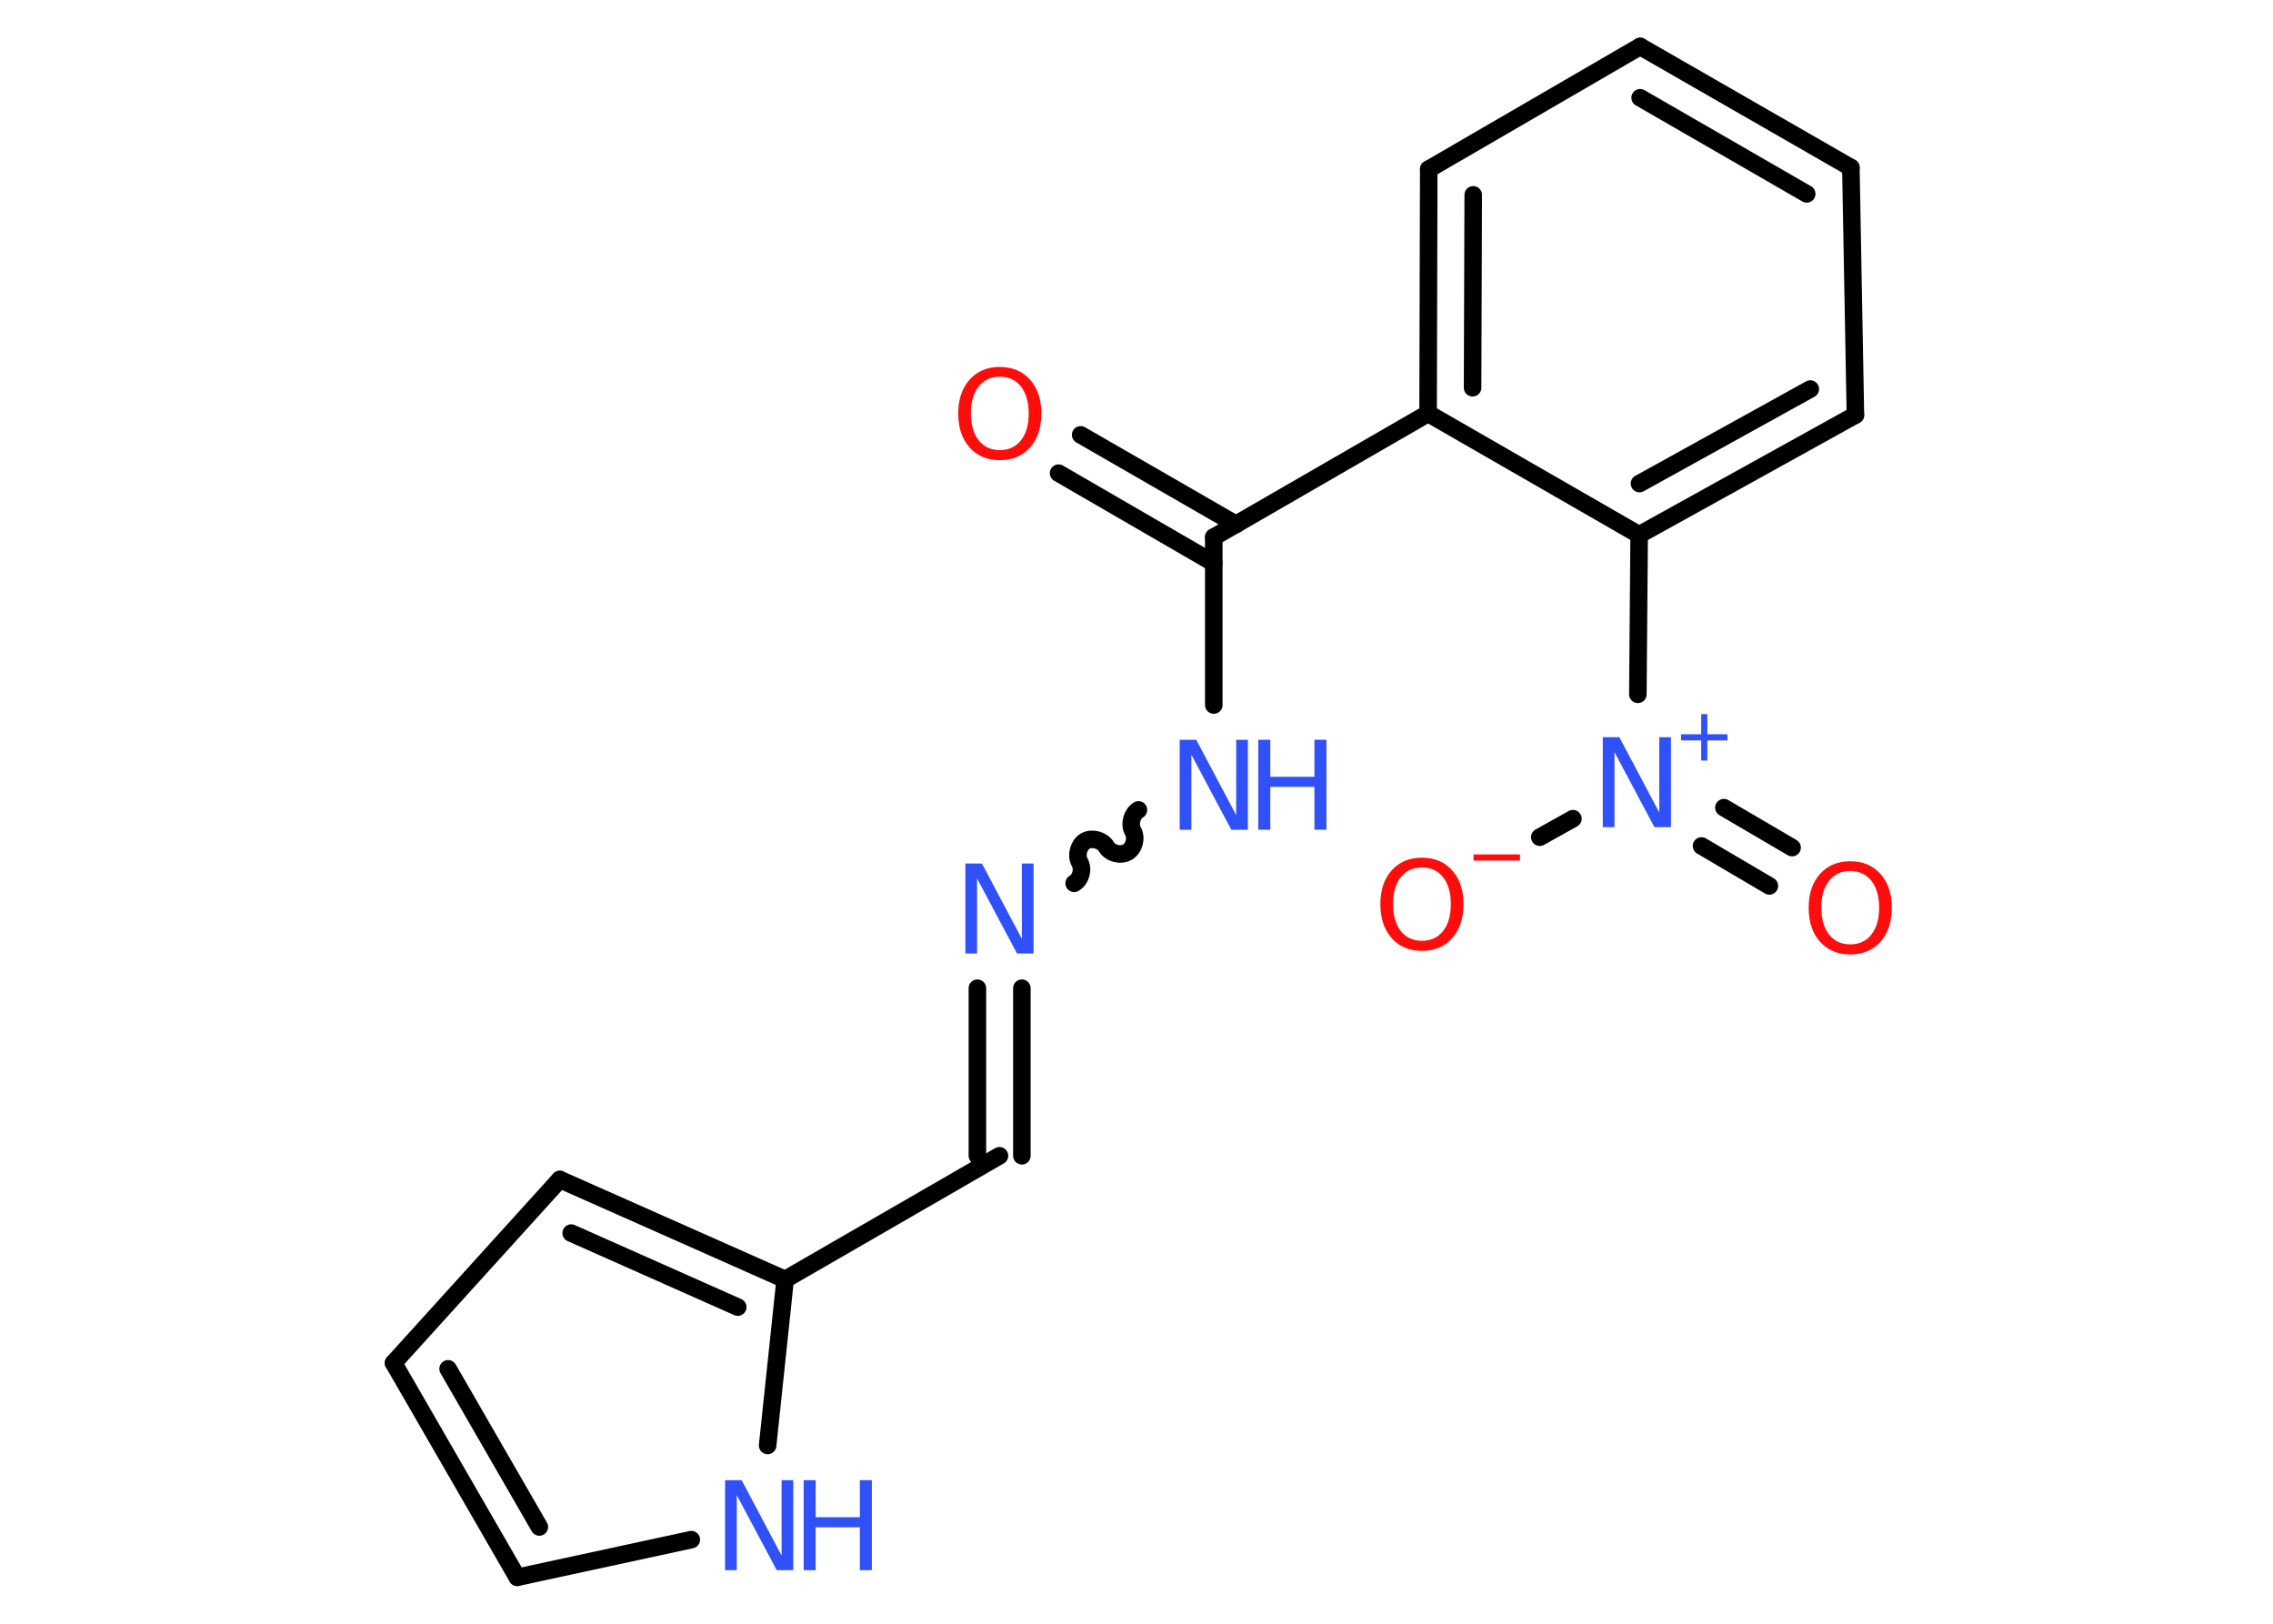 <?xml version='1.0' encoding='UTF-8'?>
<!DOCTYPE svg PUBLIC "-//W3C//DTD SVG 1.1//EN" "http://www.w3.org/Graphics/SVG/1.1/DTD/svg11.dtd">
<svg version='1.2' xmlns='http://www.w3.org/2000/svg' xmlns:xlink='http://www.w3.org/1999/xlink' width='70.0mm' height='50.0mm' viewBox='0 0 70.0 50.0'>
  <desc>Generated by the Chemistry Development Kit (http://github.com/cdk)</desc>
  <g stroke-linecap='round' stroke-linejoin='round' stroke='#000000' stroke-width='.54' fill='#3050F8'>
    <rect x='.0' y='.0' width='70.0' height='50.0' fill='#FFFFFF' stroke='none'/>
    <g id='mol1' class='mol'>
      <g id='mol1bnd1' class='bond'>
        <line x1='33.28' y1='13.39' x2='38.07' y2='16.15'/>
        <line x1='32.6' y1='14.57' x2='37.38' y2='17.34'/>
      </g>
      <line id='mol1bnd2' class='bond' x1='37.38' y1='16.54' x2='37.38' y2='21.71'/>
      <path id='mol1bnd3' class='bond' d='M33.08 27.2c.21 -.12 .29 -.44 .17 -.65c-.12 -.21 -.03 -.53 .17 -.65c.21 -.12 .53 -.03 .65 .17c.12 .21 .44 .29 .65 .17c.21 -.12 .29 -.44 .17 -.65c-.12 -.21 -.03 -.53 .17 -.65' fill='none' stroke='#000000' stroke-width='.54'/>
      <g id='mol1bnd4' class='bond'>
        <line x1='31.47' y1='30.43' x2='31.47' y2='35.59'/>
        <line x1='30.1' y1='30.43' x2='30.1' y2='35.59'/>
      </g>
      <line id='mol1bnd5' class='bond' x1='30.78' y1='35.59' x2='24.18' y2='39.4'/>
      <g id='mol1bnd6' class='bond'>
        <line x1='24.18' y1='39.4' x2='17.24' y2='36.32'/>
        <line x1='22.72' y1='40.25' x2='17.59' y2='37.97'/>
      </g>
      <line id='mol1bnd7' class='bond' x1='17.24' y1='36.32' x2='12.12' y2='41.97'/>
      <g id='mol1bnd8' class='bond'>
        <line x1='12.12' y1='41.97' x2='15.93' y2='48.57'/>
        <line x1='13.8' y1='42.15' x2='16.61' y2='47.02'/>
      </g>
      <line id='mol1bnd9' class='bond' x1='15.93' y1='48.57' x2='21.29' y2='47.41'/>
      <line id='mol1bnd10' class='bond' x1='24.18' y1='39.4' x2='23.64' y2='44.51'/>
      <line id='mol1bnd11' class='bond' x1='37.38' y1='16.54' x2='43.98' y2='12.73'/>
      <g id='mol1bnd12' class='bond'>
        <line x1='44.0' y1='5.21' x2='43.98' y2='12.73'/>
        <line x1='45.37' y1='6.0' x2='45.35' y2='11.94'/>
      </g>
      <line id='mol1bnd13' class='bond' x1='44.0' y1='5.21' x2='50.51' y2='1.43'/>
      <g id='mol1bnd14' class='bond'>
        <line x1='57.0' y1='5.16' x2='50.51' y2='1.43'/>
        <line x1='55.64' y1='5.97' x2='50.51' y2='3.01'/>
      </g>
      <line id='mol1bnd15' class='bond' x1='57.0' y1='5.16' x2='57.14' y2='12.78'/>
      <g id='mol1bnd16' class='bond'>
        <line x1='50.48' y1='16.47' x2='57.14' y2='12.78'/>
        <line x1='50.49' y1='14.89' x2='55.75' y2='11.98'/>
      </g>
      <line id='mol1bnd17' class='bond' x1='43.98' y1='12.73' x2='50.48' y2='16.47'/>
      <line id='mol1bnd18' class='bond' x1='50.48' y1='16.47' x2='50.44' y2='21.38'/>
      <g id='mol1bnd19' class='bond'>
        <line x1='53.09' y1='24.87' x2='55.19' y2='26.1'/>
        <line x1='52.4' y1='26.05' x2='54.49' y2='27.28'/>
      </g>
      <line id='mol1bnd20' class='bond' x1='48.44' y1='25.21' x2='47.42' y2='25.78'/>
      <path id='mol1atm1' class='atom' d='M30.79 11.6q-.41 .0 -.65 .3q-.24 .3 -.24 .83q.0 .52 .24 .83q.24 .3 .65 .3q.41 .0 .65 -.3q.24 -.3 .24 -.83q.0 -.52 -.24 -.83q-.24 -.3 -.65 -.3zM30.79 11.3q.58 .0 .93 .39q.35 .39 .35 1.04q.0 .66 -.35 1.05q-.35 .39 -.93 .39q-.58 .0 -.93 -.39q-.35 -.39 -.35 -1.05q.0 -.65 .35 -1.04q.35 -.39 .93 -.39z' stroke='none' fill='#FF0D0D'/>
      <g id='mol1atm3' class='atom'>
        <path d='M36.34 22.78h.5l1.23 2.32v-2.32h.36v2.77h-.51l-1.23 -2.31v2.31h-.36v-2.77z' stroke='none'/>
        <path d='M38.75 22.78h.37v1.14h1.36v-1.14h.37v2.77h-.37v-1.32h-1.36v1.32h-.37v-2.77z' stroke='none'/>
      </g>
      <path id='mol1atm4' class='atom' d='M29.74 26.59h.5l1.23 2.32v-2.32h.36v2.77h-.51l-1.23 -2.31v2.31h-.36v-2.77z' stroke='none'/>
      <g id='mol1atm10' class='atom'>
        <path d='M22.34 45.58h.5l1.23 2.32v-2.32h.36v2.77h-.51l-1.23 -2.31v2.31h-.36v-2.77z' stroke='none'/>
        <path d='M24.75 45.58h.37v1.14h1.36v-1.14h.37v2.77h-.37v-1.32h-1.36v1.32h-.37v-2.77z' stroke='none'/>
      </g>
      <g id='mol1atm17' class='atom'>
        <path d='M49.37 22.7h.5l1.23 2.32v-2.32h.36v2.77h-.51l-1.23 -2.31v2.31h-.36v-2.77z' stroke='none'/>
        <path d='M52.58 21.99v.62h.62v.19h-.62v.62h-.19v-.62h-.62v-.19h.62v-.62h.19z' stroke='none'/>
      </g>
      <path id='mol1atm18' class='atom' d='M56.98 26.82q-.41 .0 -.65 .3q-.24 .3 -.24 .83q.0 .52 .24 .83q.24 .3 .65 .3q.41 .0 .65 -.3q.24 -.3 .24 -.83q.0 -.52 -.24 -.83q-.24 -.3 -.65 -.3zM56.98 26.52q.58 .0 .93 .39q.35 .39 .35 1.04q.0 .66 -.35 1.05q-.35 .39 -.93 .39q-.58 .0 -.93 -.39q-.35 -.39 -.35 -1.05q.0 -.65 .35 -1.04q.35 -.39 .93 -.39z' stroke='none' fill='#FF0D0D'/>
      <g id='mol1atm19' class='atom'>
        <path d='M43.79 26.71q-.41 .0 -.65 .3q-.24 .3 -.24 .83q.0 .52 .24 .83q.24 .3 .65 .3q.41 .0 .65 -.3q.24 -.3 .24 -.83q.0 -.52 -.24 -.83q-.24 -.3 -.65 -.3zM43.79 26.41q.58 .0 .93 .39q.35 .39 .35 1.04q.0 .66 -.35 1.05q-.35 .39 -.93 .39q-.58 .0 -.93 -.39q-.35 -.39 -.35 -1.05q.0 -.65 .35 -1.04q.35 -.39 .93 -.39z' stroke='none' fill='#FF0D0D'/>
        <path d='M45.38 26.31h1.43v.19h-1.43v-.19z' stroke='none' fill='#FF0D0D'/>
      </g>
    </g>
  </g>
</svg>
